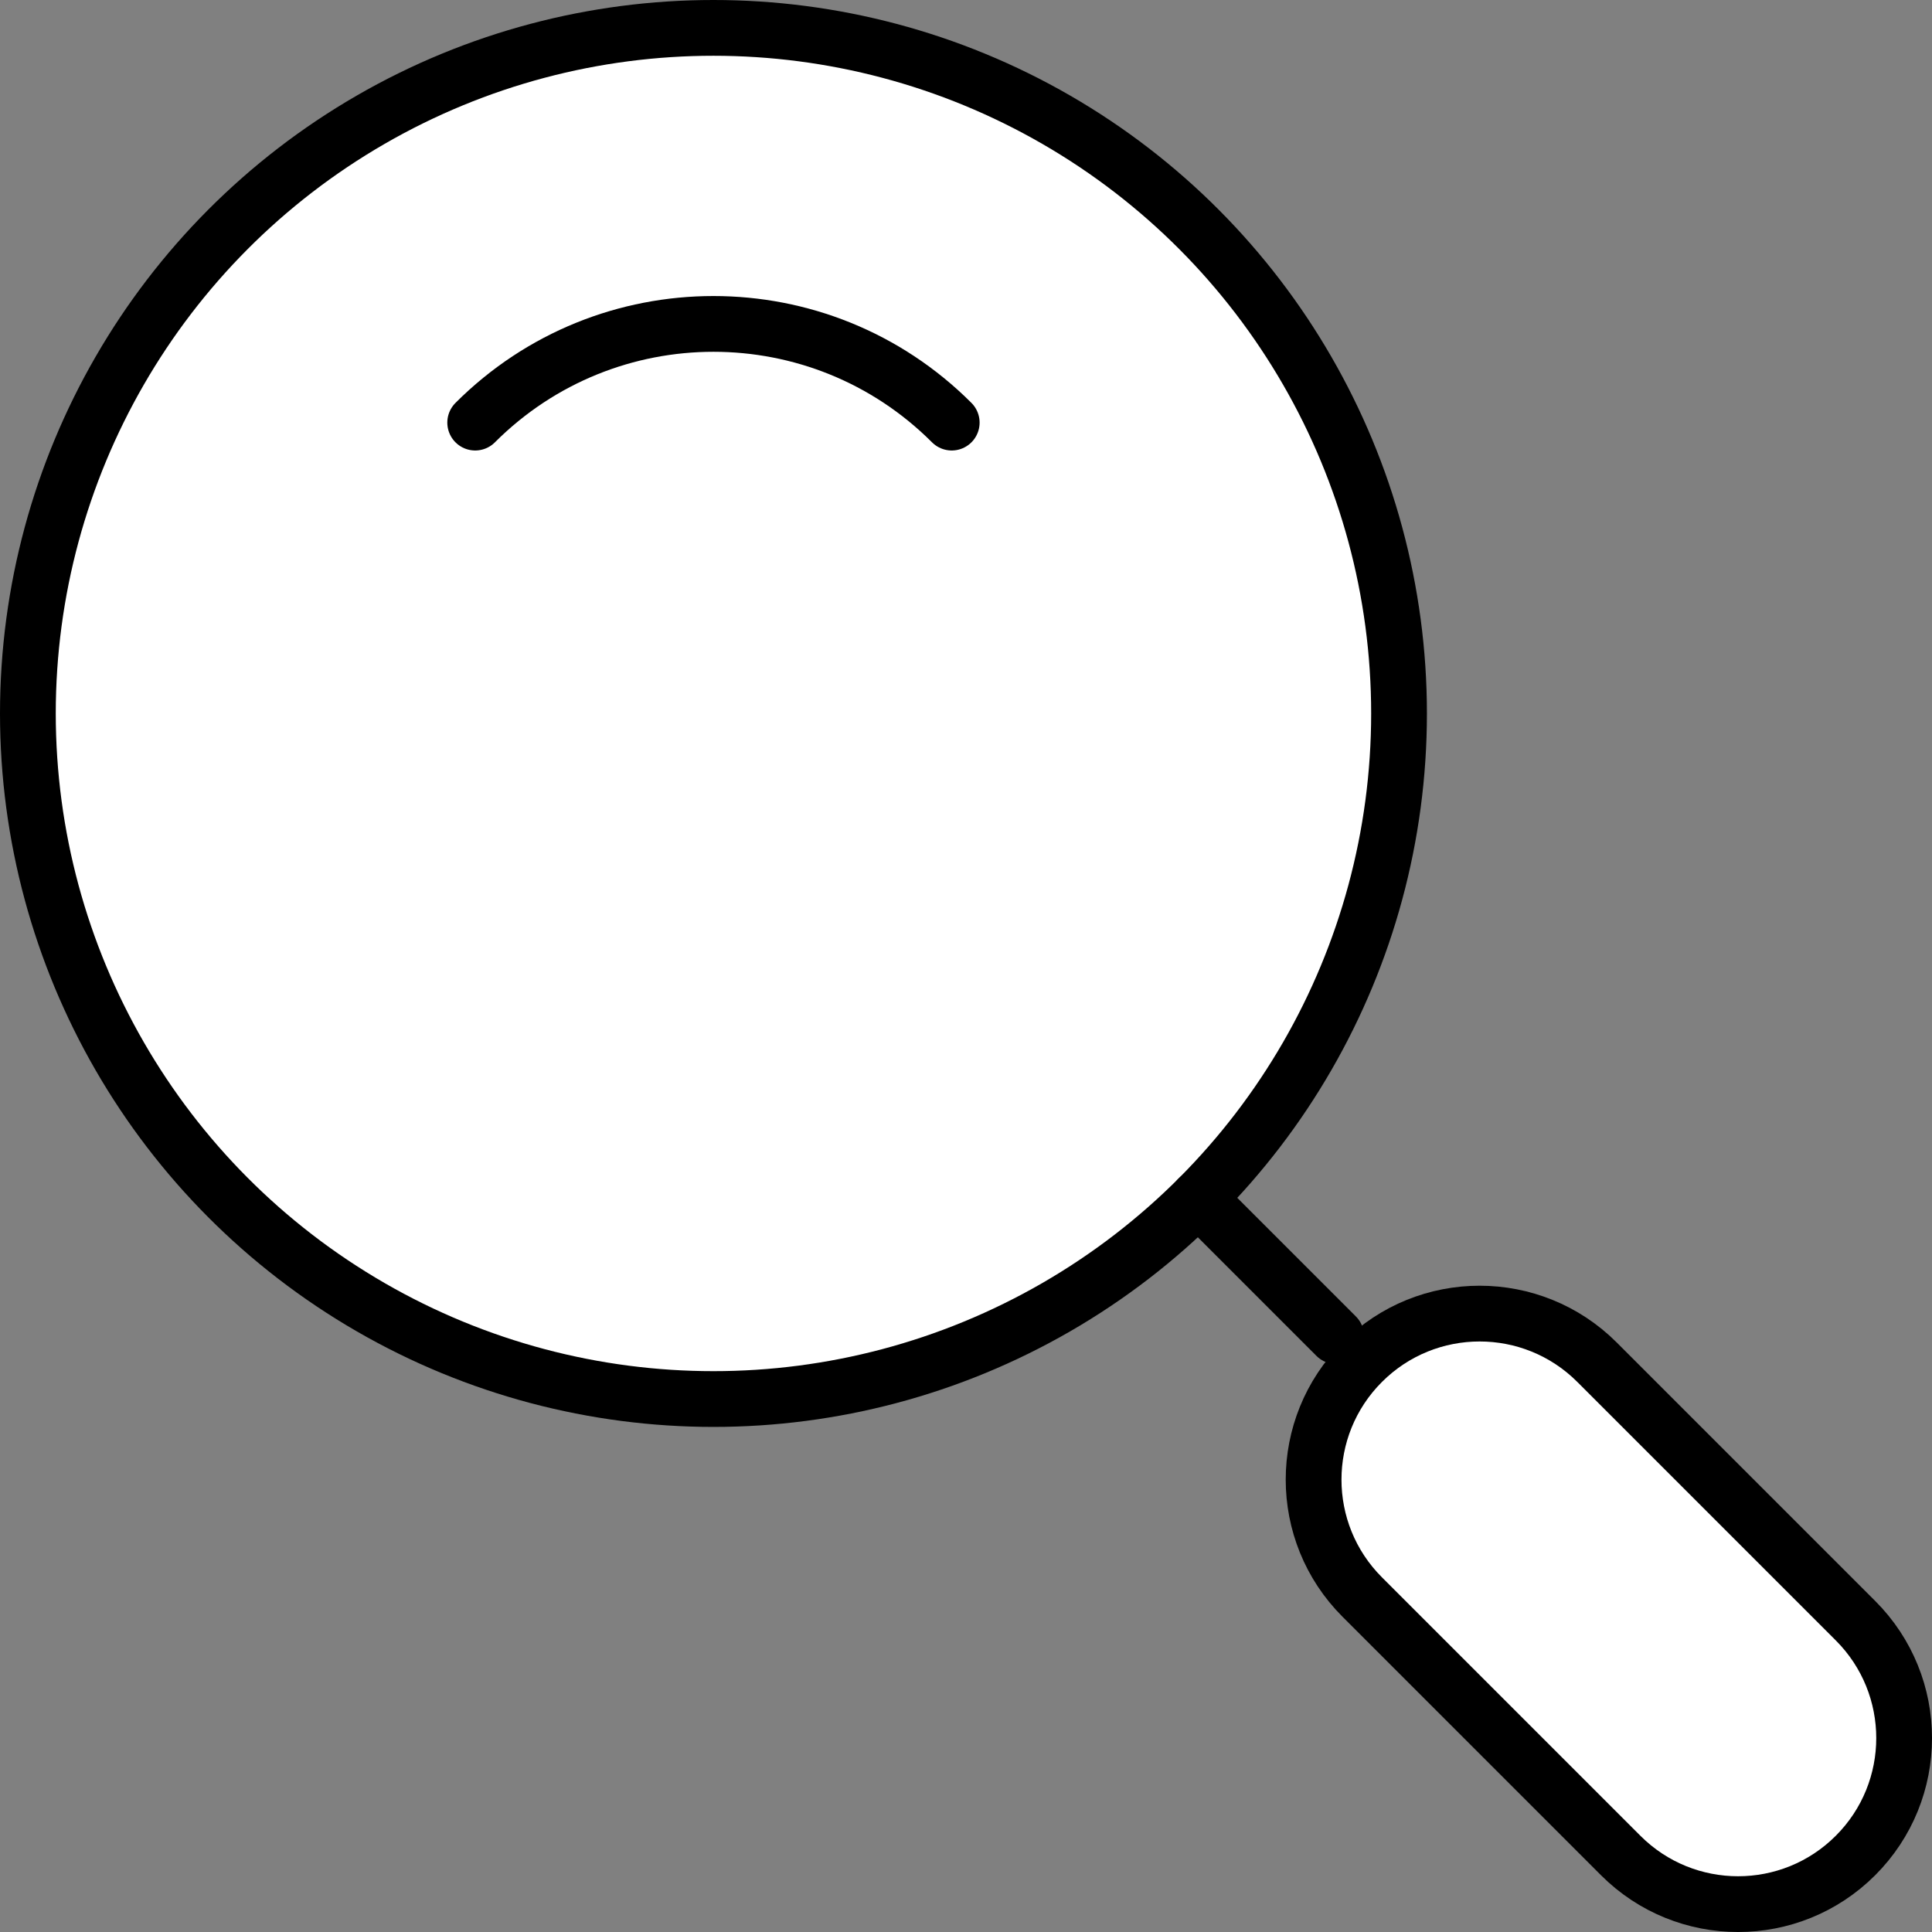 <svg xmlns="http://www.w3.org/2000/svg" x="0px" y="0px" viewBox="13.318 13.318 34.648 34.648" enable-background="new 0 0 64 64">
<rect x="13.318" y="13.318" width="34.648" height="34.648" fill="#808080" stroke="none"/>
<g>
	
		<path fill="#FFFFFF" stroke="#000000" stroke-width="1" stroke-linecap="round" stroke-linejoin="round" stroke-miterlimit="10" d="   M37.748,37.748L37.748,37.748c-1.163,1.163-1.163,3.048,0,4.211l4.635,4.635c1.163,1.163,3.048,1.163,4.211,0l0,0   c1.163-1.163,1.163-3.048,0-4.211l-4.635-4.635C40.796,36.585,38.911,36.585,37.748,37.748z"/>
	
		<circle fill="#FFFFFF" stroke="#000000" stroke-width="1" stroke-linecap="round" stroke-linejoin="round" stroke-miterlimit="10" cx="26.113" cy="26.113" r="12.295"/>
</g>
<g>
	
		<line fill="none" stroke="#000000" stroke-width="1" stroke-linecap="round" stroke-linejoin="round" stroke-miterlimit="10" x1="37.281" y1="37.281" x2="34.807" y2="34.807"/>
</g>
<g>
	<path fill="none" stroke="#000000" stroke-width="1" stroke-linecap="round" stroke-linejoin="round" stroke-miterlimit="10" d="   M21.84,20.897c2.36-2.36,6.186-2.36,8.546,0"/>
</g>
</svg>